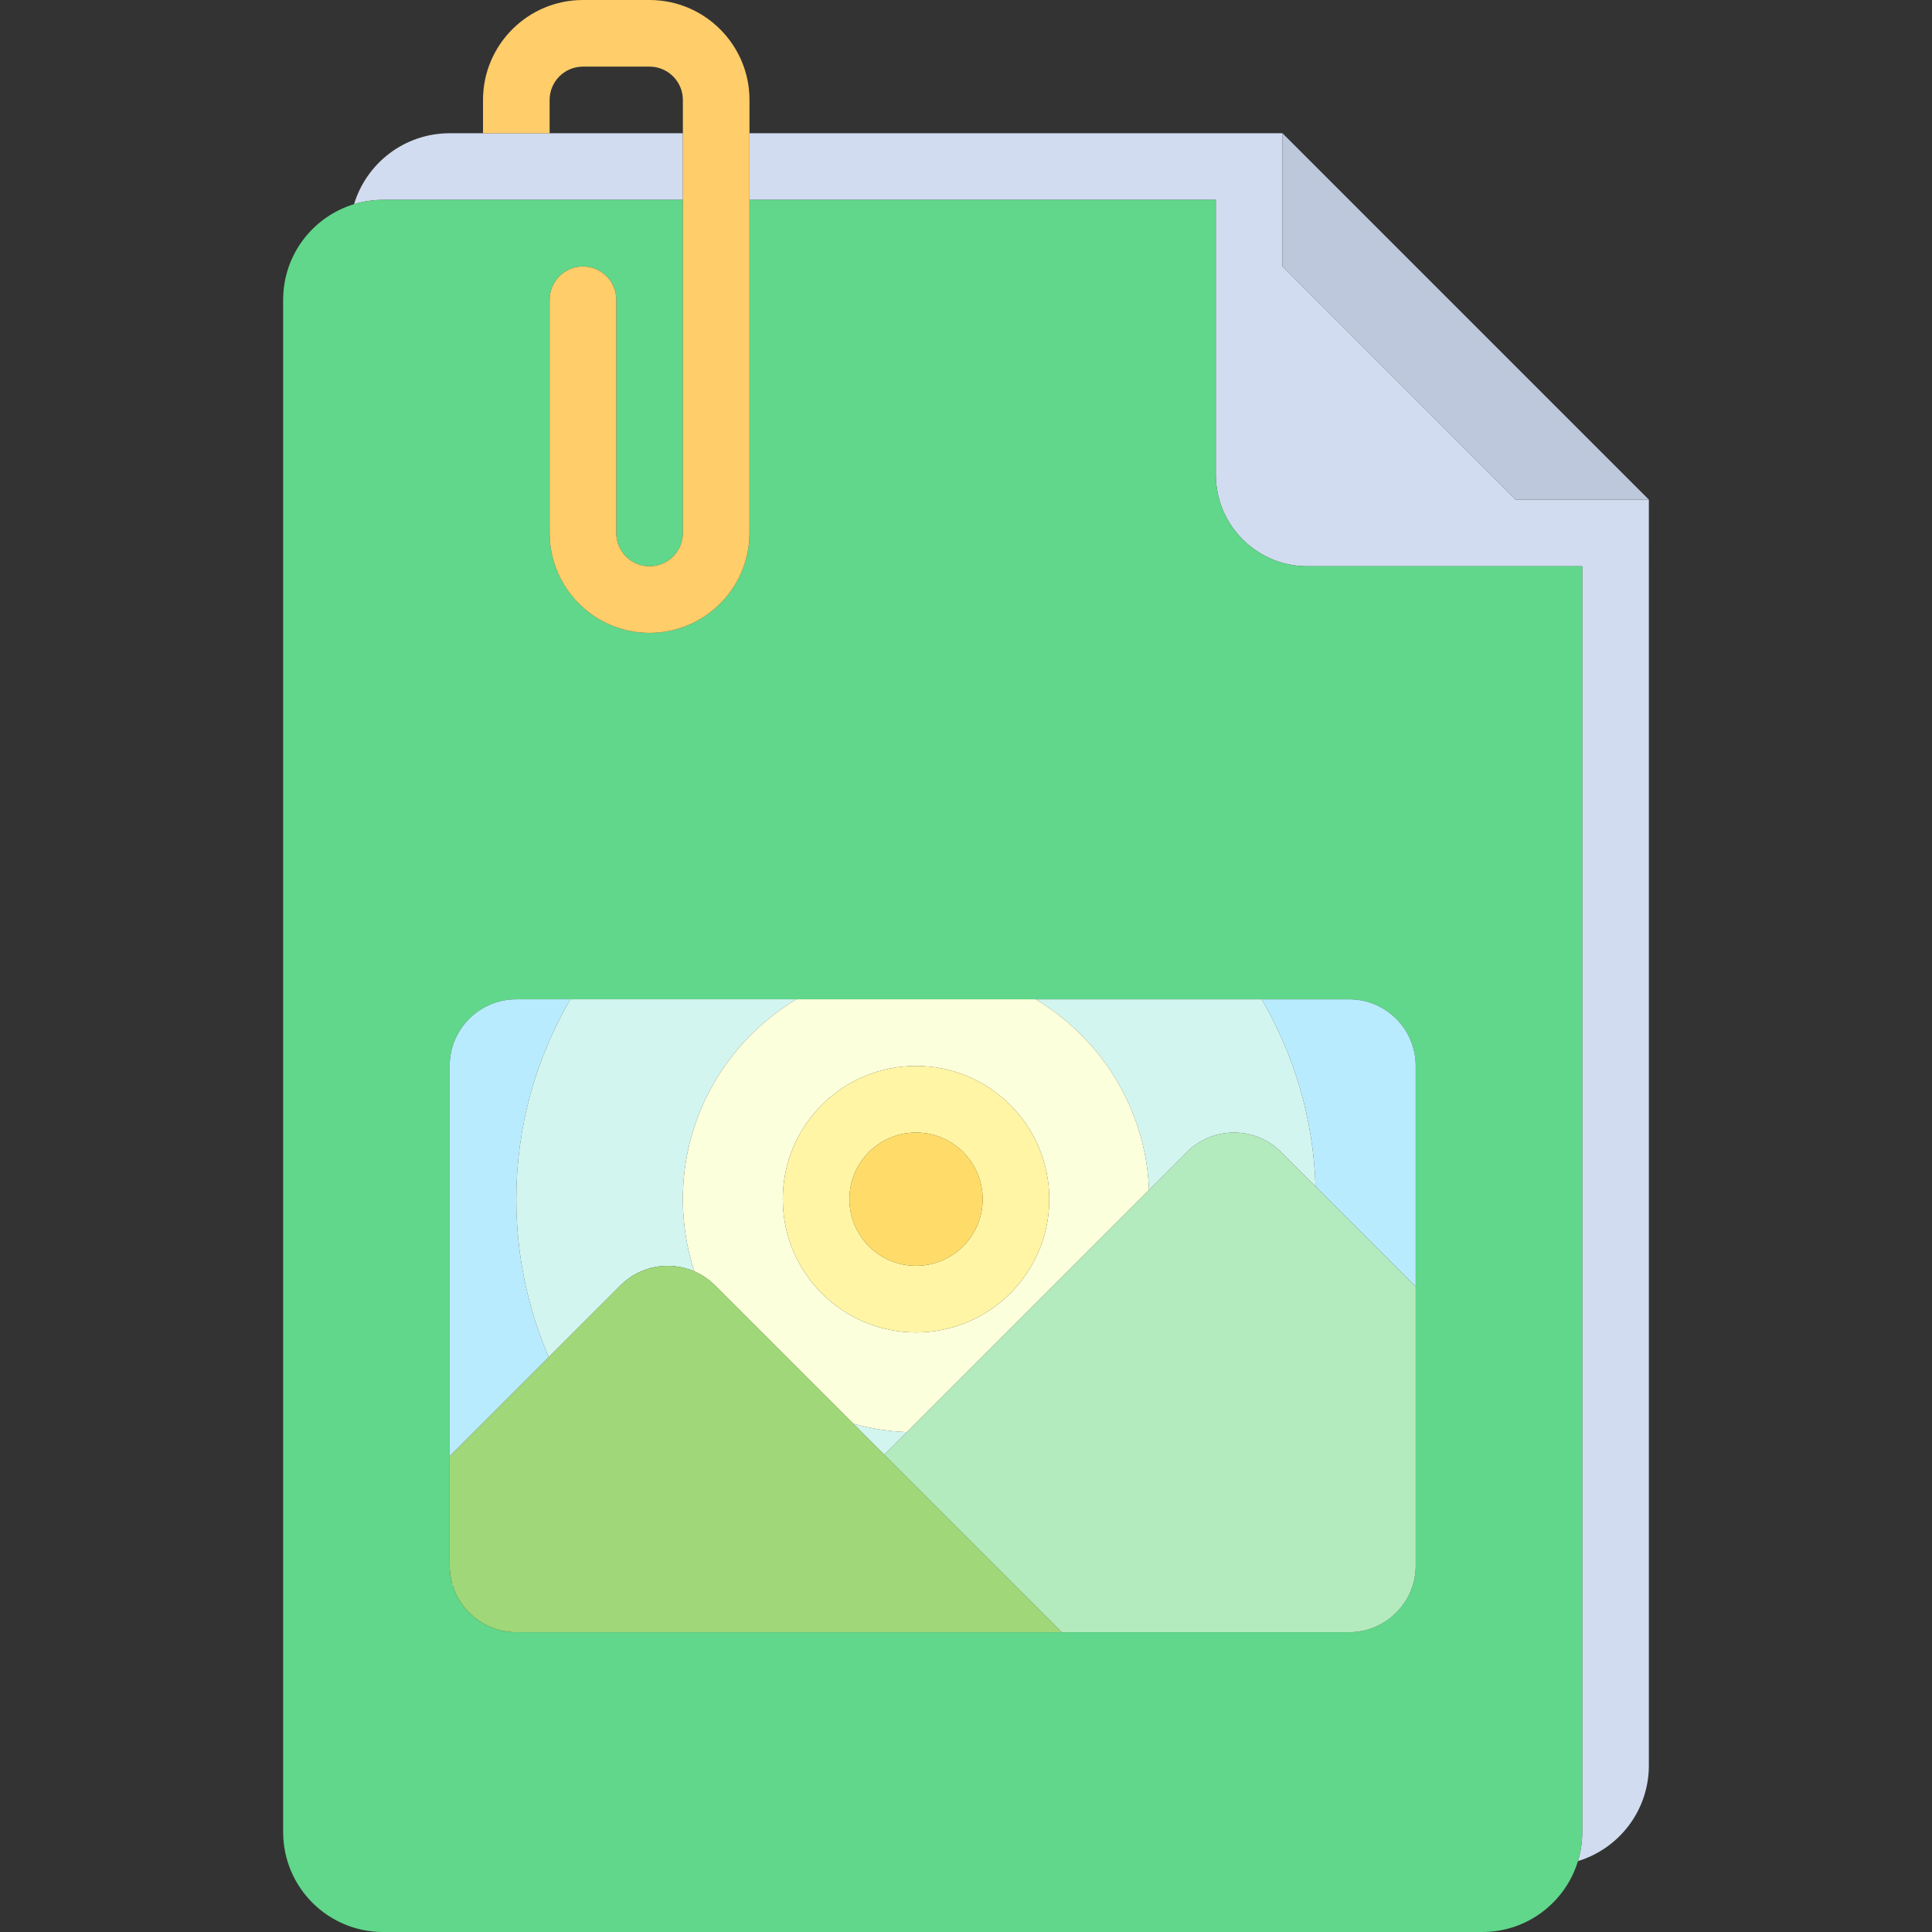 <!DOCTYPE svg PUBLIC "-//W3C//DTD SVG 1.1//EN" "http://www.w3.org/Graphics/SVG/1.1/DTD/svg11.dtd">
<!-- Uploaded to: SVG Repo, www.svgrepo.com, Transformed by: SVG Repo Mixer Tools -->
<svg height="800px" width="800px" version="1.1" id="Layer_1" xmlns="http://www.w3.org/2000/svg" xmlns:xlink="http://www.w3.org/1999/xlink" viewBox="0 0 512 512" xml:space="preserve" fill="#000000">
<rect x="0" y="0" width="512" height="512" fill="#333333" stroke="none"/>
<g id="SVGRepo_bgCarrier" stroke-width="0"/>
<g id="SVGRepo_tracerCarrier" stroke-linecap="round" stroke-linejoin="round"/>
<g id="SVGRepo_iconCarrier"> <g> <path style="fill:#D2DCF0;" d="M401.655,132.414l-61.793-61.793V35.31H198.621v17.655h123.586v72.828 c0,13.407,10.869,24.276,24.276,24.276h72.828v335.448c0,2.675-0.401,5.256-1.138,7.69c10.875-3.296,18.793-13.394,18.793-25.345 V132.414H401.655z"/> <path style="fill:#D2DCF0;" d="M180.966,52.966V35.31h-35.31H128h-8.828c-11.951,0-22.049,7.918-25.345,18.793 c2.434-0.737,5.015-1.138,7.69-1.138H180.966z"/> </g> <polygon style="fill:#BEC8DC;" points="401.655,132.414 436.966,132.414 339.862,35.31 339.862,70.621 "/> <path style="fill:#60d78a;" d="M419.31,150.069h-72.828c-13.407,0-24.276-10.869-24.276-24.276V52.966H198.621v88.276 c0,14.603-11.88,26.483-26.483,26.483s-26.483-11.88-26.483-26.483V79.448c0-4.879,3.953-8.828,8.828-8.828s8.828,3.948,8.828,8.828 v61.793c0,4.871,3.961,8.828,8.828,8.828s8.828-3.957,8.828-8.828V52.966h-79.448c-2.675,0-5.256,0.401-7.69,1.138 c-10.874,3.296-18.793,13.394-18.793,25.345v406.069c0,14.626,11.857,26.483,26.483,26.483h291.31 c11.951,0,22.049-7.918,25.345-18.793c0.737-2.434,1.138-5.015,1.138-7.69V150.069z M119.172,385.916V282.483 c0-9.75,7.904-17.655,17.655-17.655h14.322h59.901h63.417h59.901h23.149c9.751,0,17.655,7.905,17.655,17.655v58.494v73.92 c0,8.532-6.051,15.65-14.097,17.297c-1.15,0.235-2.339,0.359-3.559,0.359h-76.148h-49.159h-95.383c-1.218,0-2.409-0.124-3.559-0.359 c-8.045-1.646-14.097-8.765-14.097-17.297V385.916z"/> <path style="fill:#FFCD69;" d="M145.655,26.483c0-4.871,3.961-8.828,8.828-8.828h17.655c4.866,0,8.828,3.957,8.828,8.828v8.828 v17.655v88.276c0,4.871-3.961,8.828-8.828,8.828s-8.828-3.957-8.828-8.828V79.448c0-4.879-3.953-8.828-8.828-8.828 s-8.828,3.948-8.828,8.828v61.793c0,14.603,11.88,26.483,26.483,26.483s26.483-11.88,26.483-26.483V52.966V35.31v-8.828 C198.621,11.88,186.741,0,172.138,0h-17.655C139.88,0,128,11.88,128,26.483v8.828h17.655V26.483z"/> <g> <path style="fill:#B9EBFF;" d="M361.076,432.193c8.045-1.646,14.097-8.765,14.097-17.297 C375.172,423.427,369.12,430.547,361.076,432.193z"/> <path style="fill:#B9EBFF;" d="M133.269,432.193c-8.044-1.646-14.097-8.766-14.097-17.297 C119.172,423.428,125.224,430.547,133.269,432.193z"/> <path style="fill:#B9EBFF;" d="M375.172,340.977v-58.494c0-9.75-7.904-17.655-17.655-17.655h-23.149 c8.537,14.671,13.694,31.545,14.264,49.609L375.172,340.977z"/> <path style="fill:#B9EBFF;" d="M136.828,317.793c0-19.33,5.257-37.388,14.322-52.966h-14.322c-9.751,0-17.655,7.905-17.655,17.655 v103.433l26.257-26.257C139.897,346.816,136.828,332.664,136.828,317.793z"/> <path style="fill:#B9EBFF;" d="M136.828,432.552c-1.218,0-2.409-0.124-3.559-0.359 C134.419,432.428,135.609,432.552,136.828,432.552z"/> <path style="fill:#B9EBFF;" d="M361.076,432.193c-1.15,0.235-2.339,0.359-3.559,0.359 C358.735,432.552,359.926,432.428,361.076,432.193z"/> </g> <g> <path style="fill:#D2F5F0;" d="M145.429,359.659l19.04-19.04c5.282-5.283,13.074-6.503,19.532-3.691 c-1.962-6.026-3.036-12.454-3.036-19.135c0-22.519,12.085-42.166,30.084-52.966h-59.901c-9.065,15.577-14.322,33.635-14.322,52.966 C136.828,332.664,139.897,346.816,145.429,359.659z"/> <path style="fill:#D2F5F0;" d="M304.499,315.348l10.038-10.038c6.895-6.895,18.073-6.895,24.968,0l9.127,9.127 c-0.572-18.062-5.727-34.936-14.264-49.609h-59.901C291.811,275.234,303.66,293.857,304.499,315.348z"/> <path style="fill:#D2F5F0;" d="M226.118,377.301l8.214,8.214l5.991-5.991C235.418,379.334,230.665,378.57,226.118,377.301z"/> </g> <path style="fill:#FCFFDC;" d="M180.966,317.793c0,6.681,1.074,13.109,3.036,19.135c1.972,0.858,3.823,2.079,5.437,3.691 l36.681,36.681c4.546,1.269,9.3,2.034,14.205,2.223l64.177-64.177c-0.84-21.491-12.687-40.114-30.033-50.52H211.05 C193.05,275.627,180.966,295.274,180.966,317.793z M242.759,282.483c19.501,0,35.31,15.809,35.31,35.31 c0,19.501-15.809,35.31-35.31,35.31s-35.31-15.809-35.31-35.31C207.448,298.292,223.257,282.483,242.759,282.483z"/> <path style="fill:#FFF5A5;" d="M242.759,353.103c19.501,0,35.31-15.809,35.31-35.31c0-19.501-15.809-35.31-35.31-35.31 s-35.31,15.809-35.31,35.31C207.448,337.294,223.257,353.103,242.759,353.103z M242.759,300.138c9.751,0,17.655,7.905,17.655,17.655 c0,9.75-7.904,17.655-17.655,17.655s-17.655-7.905-17.655-17.655C225.103,308.043,233.007,300.138,242.759,300.138z"/> <circle style="fill:#FFDC69;" cx="242.759" cy="317.793" r="17.655"/> <path style="fill:#B4EBBE;" d="M339.506,305.31c-6.894-6.895-18.073-6.895-24.968,0L304.5,315.348l-64.177,64.177l-5.991,5.991 l47.037,47.037h76.148c1.218,0,2.409-0.124,3.559-0.359c8.044-1.646,14.097-8.766,14.097-17.297v-73.92l-26.54-26.54L339.506,305.31 z"/> <path style="fill:#A0D778;" d="M133.269,432.193c1.15,0.235,2.339,0.359,3.559,0.359h95.382h49.159l-47.037-47.037l-8.214-8.214 l-36.681-36.681c-1.612-1.612-3.465-2.833-5.437-3.691c-6.458-2.812-14.25-1.591-19.532,3.691l-19.04,19.04l-26.255,26.255v28.981 C119.172,423.427,125.225,430.547,133.269,432.193z"/> </g>
</svg>